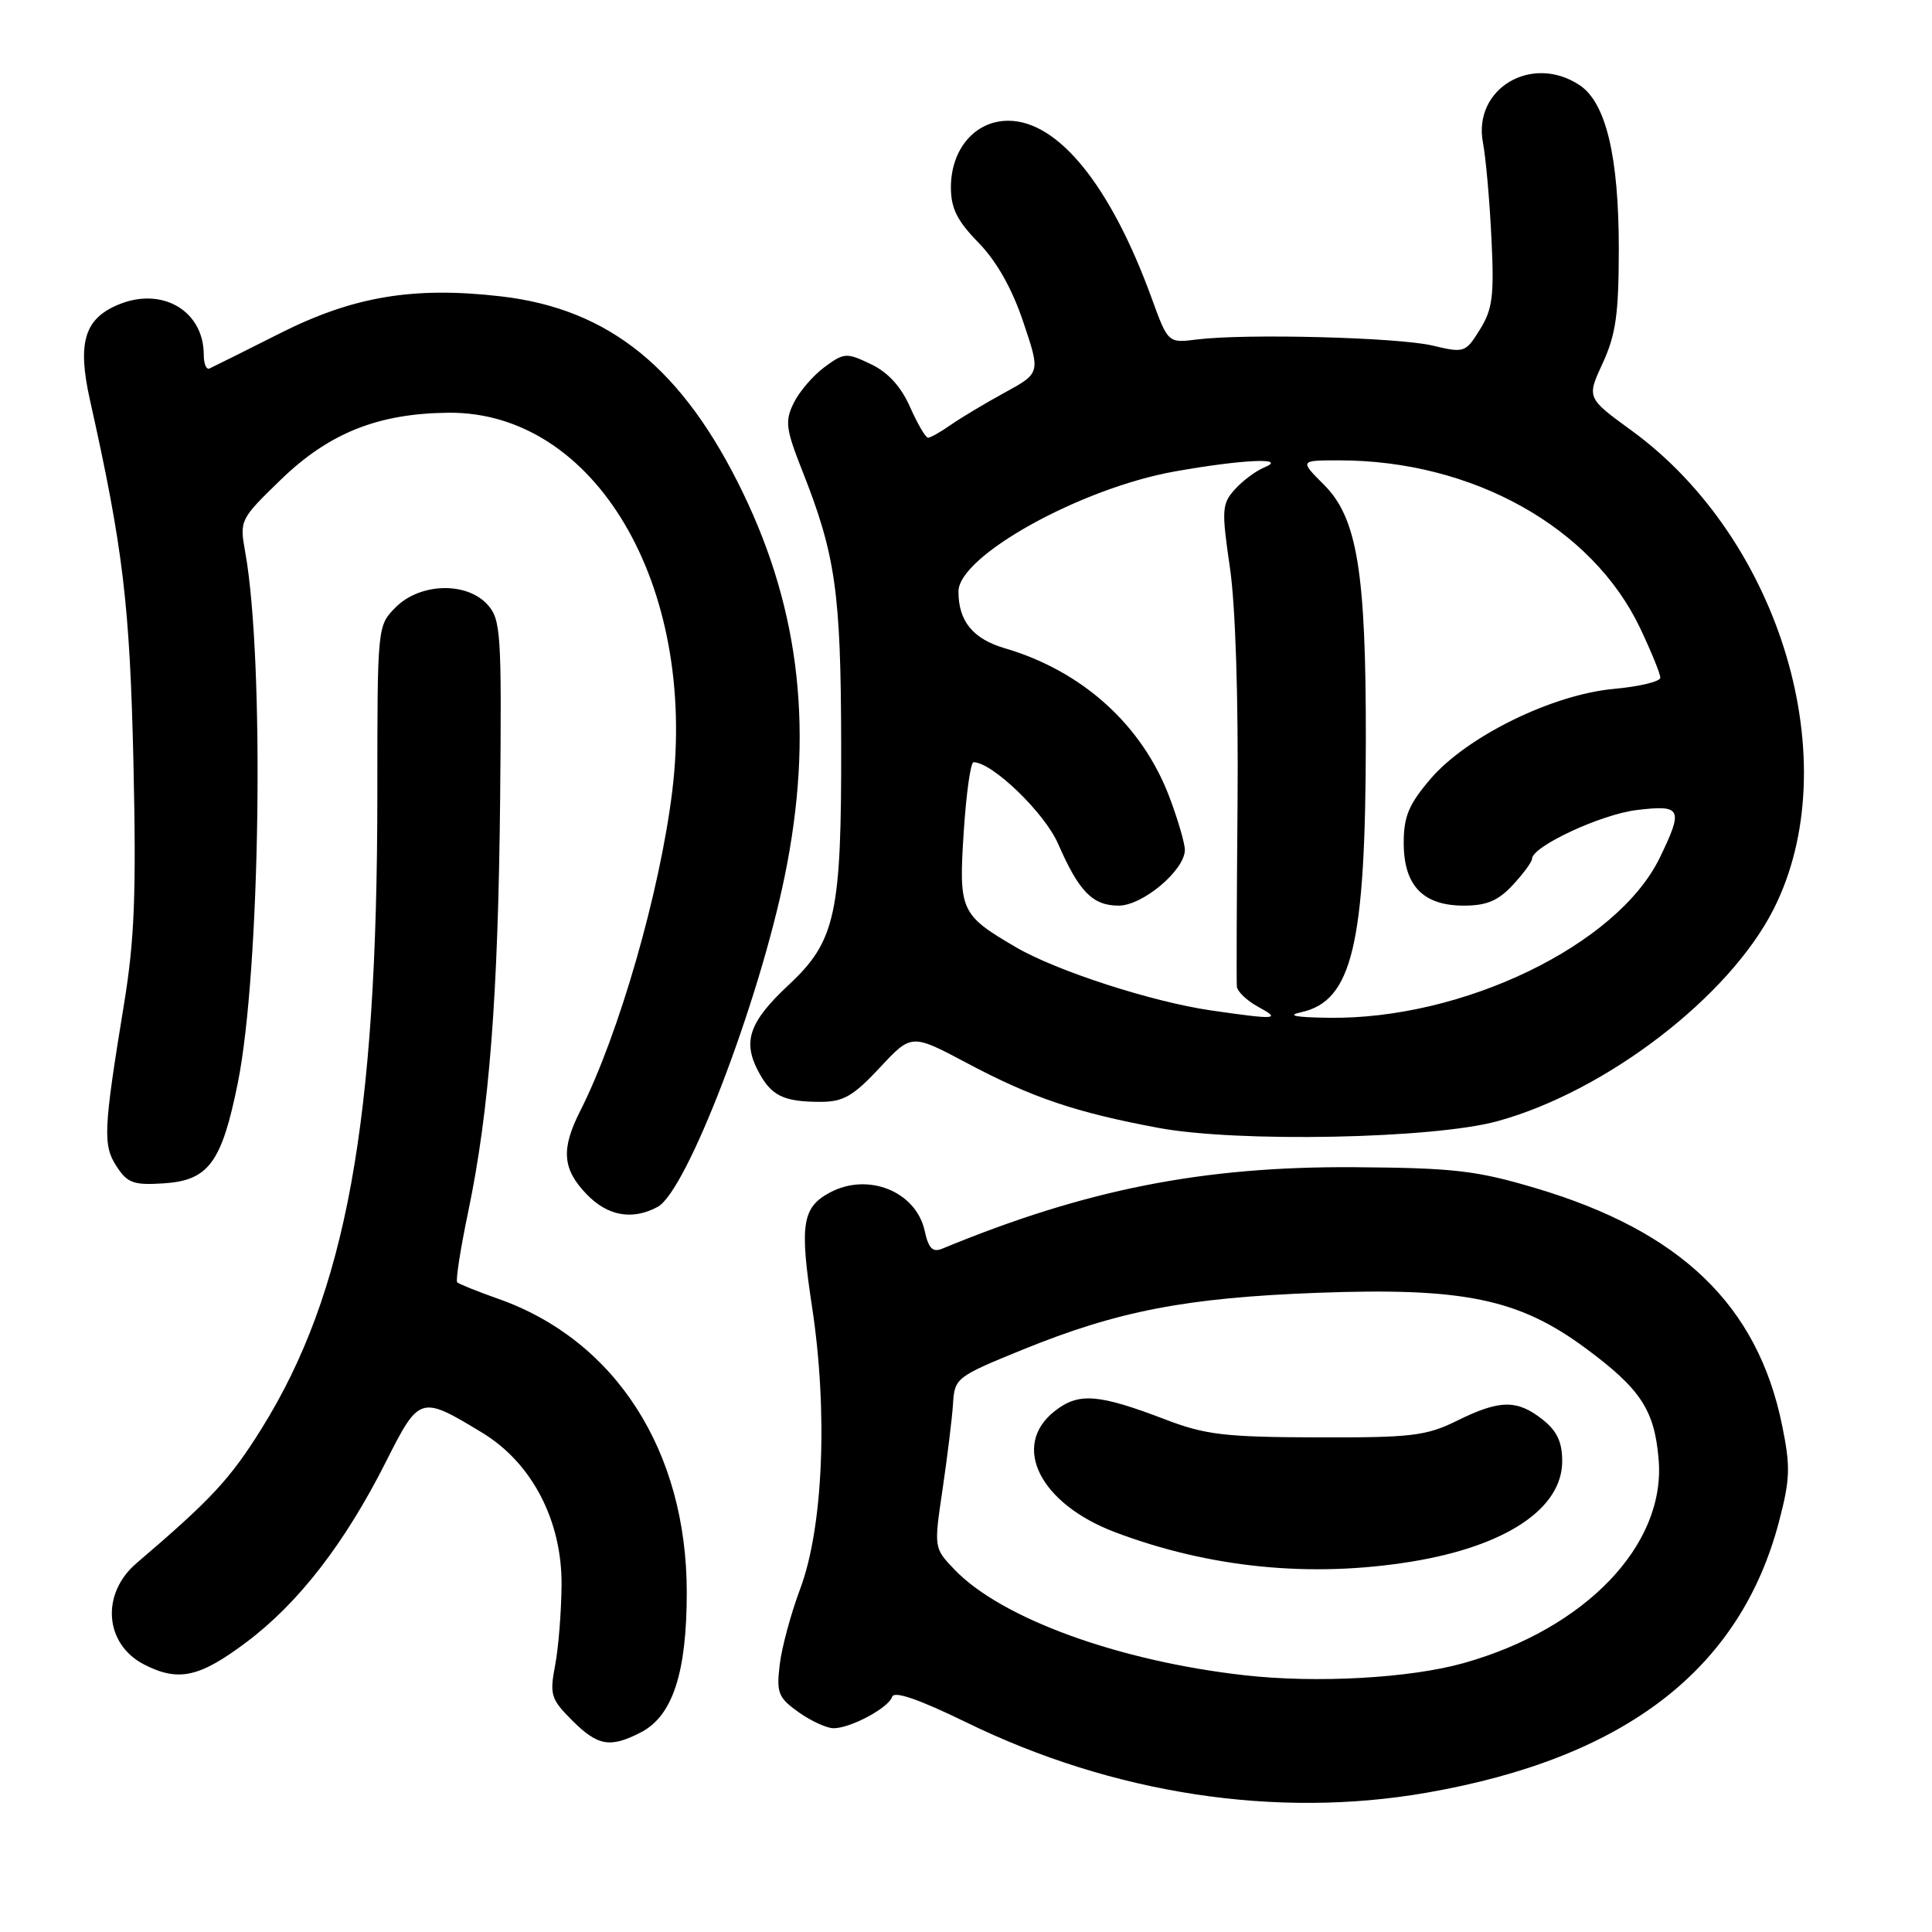 <?xml version="1.0" encoding="UTF-8" standalone="no"?>
<!DOCTYPE svg PUBLIC "-//W3C//DTD SVG 1.1//EN" "http://www.w3.org/Graphics/SVG/1.1/DTD/svg11.dtd" >
<svg xmlns="http://www.w3.org/2000/svg" xmlns:xlink="http://www.w3.org/1999/xlink" version="1.1" viewBox="0 0 256 256">
 <g >
 <path fill="currentColor"
d=" M 189.12 237.53 C 215.35 232.94 230.59 221.20 235.73 201.61 C 237.21 195.96 237.26 194.34 236.13 188.82 C 232.87 172.93 222.70 163.15 203.50 157.44 C 195.60 155.09 192.67 154.76 179.50 154.66 C 159.40 154.53 143.89 157.59 124.84 165.46 C 123.58 165.98 123.03 165.42 122.52 163.07 C 121.37 157.87 115.02 155.31 109.96 158.02 C 106.29 159.99 105.94 162.24 107.60 173.16 C 109.72 187.08 109.08 202.37 106.04 210.50 C 104.80 213.80 103.57 218.35 103.31 220.62 C 102.87 224.31 103.13 224.96 105.81 226.87 C 107.46 228.04 109.55 229.00 110.45 229.00 C 112.71 229.00 117.73 226.31 118.22 224.83 C 118.49 224.03 121.76 225.16 128.06 228.23 C 147.51 237.73 169.15 241.03 189.12 237.53 Z  M 84.93 229.54 C 89.13 227.37 91.00 221.65 91.00 211.00 C 91.00 192.27 81.56 177.57 66.02 172.10 C 63.26 171.12 60.81 170.14 60.58 169.91 C 60.36 169.69 61.01 165.48 62.04 160.56 C 64.84 147.12 66.01 132.04 66.27 105.87 C 66.48 83.85 66.37 82.09 64.60 80.12 C 61.84 77.06 55.68 77.23 52.45 80.45 C 50.00 82.91 50.00 82.91 50.00 105.20 C 49.99 148.73 45.87 171.30 34.66 189.30 C 30.48 196.00 28.02 198.65 18.09 207.13 C 13.35 211.18 13.84 217.83 19.07 220.54 C 23.62 222.89 26.43 222.28 32.66 217.59 C 39.59 212.39 45.71 204.46 51.14 193.69 C 55.57 184.91 55.70 184.87 63.89 189.84 C 70.48 193.83 74.46 201.47 74.41 209.98 C 74.38 213.56 74.00 218.39 73.55 220.70 C 72.82 224.56 73.00 225.15 75.80 227.95 C 79.22 231.37 80.84 231.65 84.93 229.54 Z  M 87.14 159.92 C 90.98 157.87 100.55 132.93 104.00 115.99 C 107.83 97.19 106.08 81.14 98.48 65.37 C 90.51 48.85 80.77 40.93 66.38 39.27 C 54.79 37.93 46.78 39.27 37.05 44.19 C 32.35 46.56 28.16 48.65 27.75 48.83 C 27.34 49.02 27.00 48.20 27.00 47.02 C 27.00 41.18 21.48 37.94 15.67 40.37 C 11.18 42.24 10.23 45.42 11.91 52.96 C 16.31 72.65 17.20 80.09 17.68 101.00 C 18.07 118.36 17.83 124.52 16.44 133.00 C 13.70 149.76 13.61 151.75 15.46 154.57 C 16.89 156.77 17.72 157.06 21.71 156.80 C 27.64 156.41 29.38 154.05 31.51 143.50 C 34.50 128.67 35.07 87.58 32.50 73.19 C 31.73 68.93 31.79 68.82 37.20 63.57 C 43.60 57.37 50.10 54.78 59.42 54.69 C 78.81 54.51 92.40 77.47 89.08 104.81 C 87.45 118.16 82.02 137.05 76.88 147.21 C 74.32 152.26 74.52 154.89 77.69 158.20 C 80.50 161.14 83.76 161.73 87.14 159.92 Z  M 198.43 148.56 C 212.81 144.61 229.11 132.10 234.99 120.51 C 244.82 101.16 236.02 71.50 216.19 57.05 C 210.24 52.72 210.24 52.72 212.37 48.11 C 214.11 44.34 214.49 41.60 214.50 33.00 C 214.50 20.68 212.79 13.56 209.27 11.26 C 202.93 7.10 195.14 11.77 196.50 18.91 C 196.88 20.88 197.38 26.55 197.62 31.50 C 198.00 39.19 197.78 40.96 196.10 43.66 C 194.19 46.74 194.03 46.79 189.82 45.79 C 185.21 44.70 165.06 44.18 158.63 44.98 C 154.77 45.47 154.77 45.47 152.59 39.48 C 147.17 24.60 140.22 16.00 133.59 16.00 C 129.21 16.00 126.00 19.74 126.00 24.84 C 126.00 27.61 126.83 29.26 129.66 32.16 C 132.06 34.62 134.10 38.23 135.59 42.67 C 137.87 49.43 137.87 49.43 133.13 52.02 C 130.53 53.44 127.31 55.37 125.98 56.30 C 124.64 57.24 123.29 58.00 122.97 58.00 C 122.65 58.00 121.58 56.17 120.59 53.94 C 119.39 51.22 117.67 49.33 115.39 48.25 C 112.16 46.70 111.84 46.73 109.24 48.65 C 107.73 49.77 105.90 51.90 105.17 53.40 C 103.99 55.81 104.12 56.83 106.28 62.31 C 110.72 73.51 111.42 78.44 111.46 98.50 C 111.51 121.13 110.73 124.69 104.51 130.50 C 99.33 135.34 98.39 137.93 100.41 141.83 C 102.16 145.20 103.75 146.00 108.76 146.00 C 111.74 146.00 113.08 145.22 116.57 141.48 C 120.78 136.96 120.78 136.96 128.14 140.87 C 136.78 145.46 142.56 147.41 153.50 149.45 C 164.00 151.41 189.94 150.90 198.43 148.56 Z  M 164.91 221.98 C 148.16 220.09 132.67 214.44 126.48 207.98 C 123.74 205.12 123.74 205.12 124.90 197.31 C 125.53 193.01 126.16 187.93 126.28 186.00 C 126.49 182.59 126.71 182.42 135.50 178.84 C 148.13 173.70 157.19 171.95 174.66 171.30 C 193.88 170.59 201.19 172.09 210.01 178.58 C 217.39 184.02 219.24 186.82 219.78 193.42 C 220.72 204.72 210.10 215.81 193.97 220.36 C 186.86 222.37 174.45 223.06 164.91 221.98 Z  M 186.99 206.93 C 199.50 204.90 207.00 199.91 207.00 193.62 C 207.00 191.06 206.31 189.60 204.37 188.07 C 201.00 185.43 198.72 185.46 193.07 188.25 C 188.97 190.27 187.05 190.50 174.50 190.46 C 162.36 190.43 159.70 190.11 154.50 188.12 C 145.50 184.68 142.93 184.48 139.74 186.99 C 133.92 191.57 137.79 199.27 147.79 203.04 C 160.31 207.76 173.68 209.09 186.99 206.93 Z  M 160.50 133.89 C 152.66 132.76 139.94 128.64 134.56 125.48 C 127.27 121.21 127.02 120.67 127.70 110.23 C 128.03 105.15 128.61 101.00 129.00 101.00 C 131.47 101.00 138.42 107.70 140.21 111.82 C 142.97 118.15 144.78 120.00 148.23 120.00 C 151.42 120.00 157.00 115.30 157.00 112.61 C 157.00 111.77 156.10 108.66 154.99 105.71 C 151.41 96.13 143.46 88.92 133.15 85.90 C 128.92 84.66 127.00 82.31 127.00 78.38 C 127.00 73.67 143.16 64.70 155.66 62.47 C 164.64 60.87 170.80 60.59 167.50 61.95 C 166.40 62.40 164.66 63.70 163.63 64.84 C 161.90 66.77 161.85 67.54 162.97 75.21 C 163.71 80.23 164.10 92.57 163.98 106.50 C 163.87 119.15 163.83 130.05 163.89 130.72 C 163.95 131.39 165.24 132.61 166.75 133.43 C 169.81 135.09 169.15 135.14 160.50 133.89 Z  M 172.39 134.13 C 179.18 132.65 180.95 125.23 180.98 98.08 C 181.01 75.80 179.84 68.64 175.45 64.25 C 172.20 61.00 172.20 61.00 177.46 61.00 C 195.12 61.00 211.01 69.87 217.35 83.28 C 218.81 86.36 220.00 89.29 220.00 89.80 C 220.00 90.31 217.24 90.97 213.86 91.28 C 205.70 92.02 194.37 97.58 189.55 103.21 C 186.67 106.58 186.00 108.18 186.00 111.68 C 186.00 117.34 188.55 120.00 193.96 120.00 C 196.99 120.00 198.51 119.36 200.46 117.26 C 201.86 115.75 203.00 114.20 203.00 113.80 C 203.00 112.16 212.17 107.89 216.90 107.33 C 222.83 106.62 223.08 107.15 219.93 113.65 C 214.32 125.23 193.80 135.14 176.00 134.86 C 171.61 134.80 170.44 134.56 172.39 134.13 Z "/>
</g>
</svg>